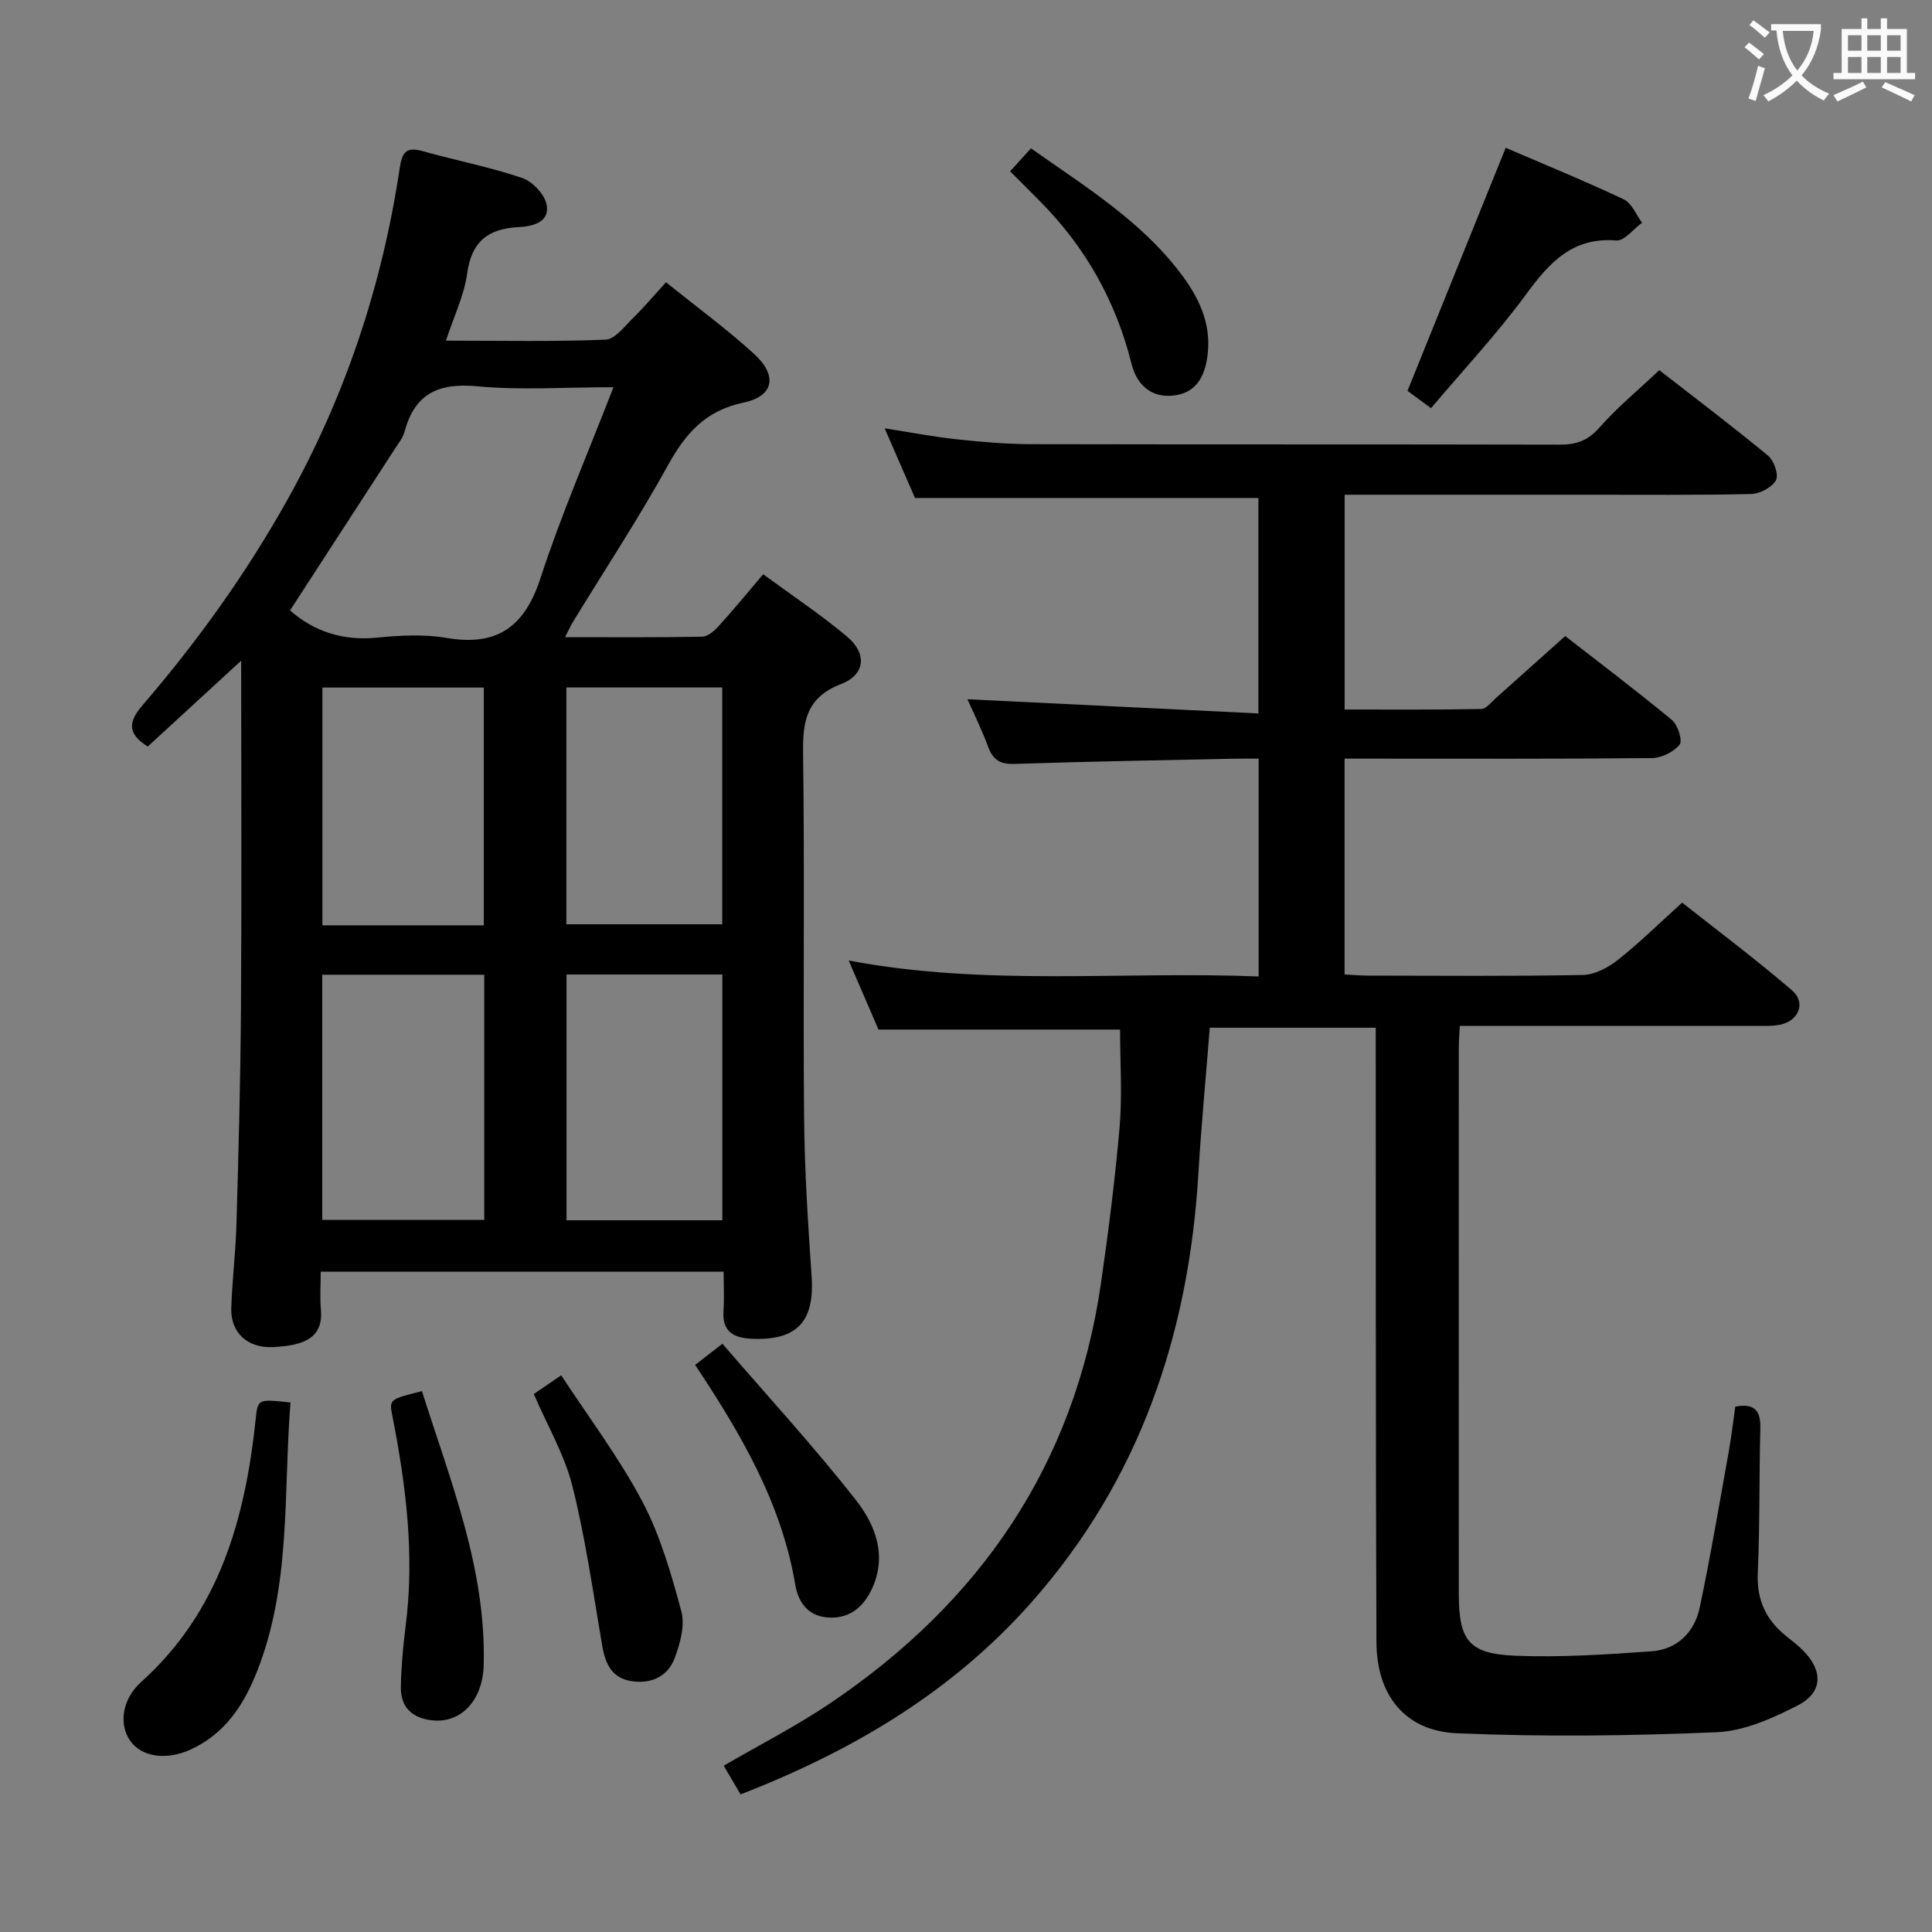 <svg enable-background="new 0 0 400 400" viewBox="0 0 400 400" xmlns="http://www.w3.org/2000/svg"><rect x="0" y="0" width="400" height="400" fill="#808080" stroke="none"/><g fill="#010000"><path d="m231.9 213.16c-16.77 0-33.02 0-50.02 0-1.73-4.01-3.81-8.84-6.17-14.3 28.41 5.4 56.52 2.17 84.88 3.31 0-15.06 0-29.65 0-45.1-1.59 0-3.34-.03-5.08.01-15.14.33-30.28.57-45.41 1.08-3.01.1-4.5-.79-5.51-3.53-1.31-3.55-3.01-6.97-4.29-9.86 19.86.97 39.82 1.94 60.24 2.94 0-15.57 0-30.11 0-44.61-23.47 0-46.87 0-71.1 0-1.74-3.99-3.82-8.78-6.28-14.42 5.53.86 10.19 1.77 14.91 2.27 5.12.55 10.27 1 15.41 1.01 36.49.08 72.99.01 109.48.1 3.41.01 5.82-.85 8.18-3.53 3.61-4.11 7.89-7.63 12.4-11.89 7.19 5.59 14.99 11.49 22.53 17.71 1.22 1.01 2.24 3.99 1.62 5.09-.84 1.48-3.33 2.79-5.14 2.84-11.33.26-22.66.14-33.99.15-14.83 0-29.66 0-44.49 0-1.8 0-3.6 0-5.68 0v44.47c9.44 0 18.87.07 28.29-.11 1.04-.02 2.09-1.44 3.06-2.3 4.61-4.09 9.18-8.21 14.32-12.8 6.73 5.24 14.54 11.14 22.08 17.36 1.23 1.01 2.26 4.3 1.61 5.11-1.23 1.52-3.74 2.77-5.73 2.79-19.33.2-38.66.12-57.99.12-1.79 0-3.58 0-5.65 0v44.68c1.64.08 3.24.24 4.84.24 14.83.02 29.66.15 44.49-.13 2.45-.05 5.21-1.51 7.21-3.09 4.43-3.49 8.47-7.48 13.35-11.89 7.02 5.55 15.1 11.59 22.73 18.15 3.06 2.63 1.33 6.54-2.78 7.19-1.63.26-3.32.18-4.99.18-18.5.01-36.99.01-55.49.01-1.79 0-3.57 0-5.51 0-.09 1.95-.2 3.26-.2 4.57-.01 37.66-.02 75.32 0 112.98.01 9.67 2.04 12.44 11.67 12.84 9.37.38 18.81-.25 28.19-.91 5.37-.38 8.95-3.95 10.03-9.11 2.25-10.7 4.07-21.49 6-32.25.55-3.08.91-6.2 1.35-9.3 3.94-.76 5.29.8 5.19 4.5-.26 9.99-.09 20-.53 29.98-.24 5.54 1.7 9.68 5.88 13.02 1.17.94 2.36 1.85 3.42 2.91 4.25 4.22 4.24 8.74-1.04 11.45-5.2 2.68-11.09 5.31-16.78 5.55-17.91.76-35.89.98-53.79.21-10.7-.46-16.59-7.87-16.64-18.79-.17-40.33-.12-80.65-.15-120.98 0-1.97 0-3.95 0-6.3-11.63 0-22.87 0-34.36 0-.8 10.15-1.76 20.19-2.36 30.25-2 33.36-12.22 63.52-34.66 88.83-16.36 18.45-36.93 30.64-60.12 39.65-1.21-2.06-2.28-3.87-3.49-5.94 7.46-4.34 15-8.19 21.98-12.89 31.08-20.92 50.67-49.41 56.11-86.91 1.57-10.84 2.95-21.72 3.89-32.62.54-6.59.08-13.28.08-19.99z"/><path d="m49.93 136.79c-7.02 6.45-13.2 12.13-19.34 17.77-4.35-2.71-3.96-5.21-1.08-8.55 11.31-13.14 21.36-27.13 29.88-42.33 12.11-21.6 19.73-44.58 23.38-68.95.49-3.27 1.39-4.39 4.75-3.44 6.86 1.94 13.9 3.28 20.63 5.57 2.15.73 4.7 3.48 5.05 5.64.59 3.64-3.12 4.38-5.87 4.52-6.35.33-9.72 3.05-10.62 9.65-.61 4.47-2.7 8.73-4.38 13.86 11.53 0 22.31.23 33.05-.21 1.97-.08 3.94-2.77 5.7-4.49 2.25-2.2 4.28-4.62 6.81-7.39 6.49 5.23 12.65 9.73 18.25 14.85 4.91 4.49 4.08 8.75-2.22 10.07-7.8 1.64-11.94 6.29-15.58 12.89-6.1 11.05-13.07 21.63-19.66 32.42-.49.81-.89 1.68-1.7 3.25 9.91 0 19.16.08 28.41-.1 1.19-.02 2.57-1.27 3.49-2.29 3-3.3 5.83-6.76 9.13-10.64 5.98 4.4 11.93 8.35 17.36 12.91 4.19 3.52 3.8 7.87-1.23 9.82-7.16 2.78-7.97 7.64-7.87 14.36.34 25.16-.02 50.33.21 75.49.1 10.96.82 21.93 1.56 32.87.63 9.31-3.08 13.29-12.5 12.83-3.7-.18-6.04-1.51-5.75-5.74.18-2.61.03-5.24.03-8.14-27.93 0-55.35 0-83.42 0 0 2.7-.19 5.33.04 7.93.52 5.98-3.83 7.37-9.9 7.68-5.4.27-8.82-3.12-8.66-8.04.19-5.81.91-11.6 1.08-17.42.42-14.97.84-29.95.93-44.93.16-23.5.04-47 .04-71.72zm77.08-56.62c-10.23 0-19.27.65-28.15-.19-7.98-.76-12.94 1.43-15.08 9.33-.38 1.4-1.39 2.64-2.2 3.89-7.16 11.06-14.34 22.11-21.53 33.18 4.91 4.32 10.87 6.33 17.94 5.64 4.78-.46 9.75-.75 14.44.05 10.58 1.81 16.21-2.34 19.5-12.45 4.24-13.02 9.73-25.63 15.08-39.45zm-60.29 172.4h33.54c0-17.09 0-33.82 0-50.76-11.36 0-22.38 0-33.54 0zm.03-60.99h33.42c0-16.53 0-32.88 0-49.23-11.35 0-22.27 0-33.42 0zm50.54 10.18v50.88h32.26c0-17.04 0-33.78 0-50.88-10.77 0-21.35 0-32.26 0zm-.03-59.43v49.03h32.27c0-16.57 0-32.67 0-49.03-10.87 0-21.44 0-32.27 0z"/><path d="m60.14 290.37c-1.49 18.97.17 37.94-7.01 55.89-2.75 6.89-6.6 12.66-13.55 15.91-5.04 2.35-10.23 1.66-12.64-1.78-2.34-3.34-1.72-8.56 2.27-12.14 16.2-14.56 21.54-33.76 23.72-54.37.45-4.22.36-4.25 7.21-3.51z"/><path d="m296.28 84.51c-2.48-1.83-3.94-2.91-4.87-3.59 6.82-16.88 13.5-33.41 20.33-50.32 8.11 3.49 16.39 6.87 24.47 10.69 1.64.78 2.53 3.17 3.76 4.82-1.78 1.29-3.66 3.81-5.32 3.68-9.13-.74-13.89 4.61-18.73 11.2-5.97 8.14-12.92 15.56-19.64 23.52z"/><path d="m110.52 288.62c1.85-1.27 3.21-2.2 5.67-3.88 5.72 8.75 12 17.05 16.8 26.14 3.73 7.06 5.99 14.99 8.08 22.75.78 2.89-.25 6.6-1.36 9.6-1.4 3.79-4.76 5.45-8.86 4.85-4.13-.6-5.52-3.54-6.16-7.32-1.9-11.06-3.46-22.22-6.18-33.08-1.63-6.49-5.17-12.5-7.99-19.06z"/><path d="m87.36 288.02c5.94 18.76 13.33 36.85 12.78 56.77-.2 7.13-4.56 11.9-10.39 11.41-4.24-.35-6.86-2.6-6.76-7.01.09-4.15.45-8.3.98-12.42 1.9-14.71.11-29.17-2.73-43.58-.69-3.47-.61-3.49 6.12-5.17z"/><path d="m149.57 278.21c9.36 10.86 18.9 21.23 27.58 32.29 4.06 5.17 6.64 11.58 3.3 18.6-1.74 3.65-4.5 5.88-8.5 5.81-4.25-.07-6.61-2.73-7.3-6.83-2.85-16.94-11.33-31.34-20.73-45.49 1.56-1.22 2.99-2.32 5.65-4.38z"/><path d="m209.13 35.47c1.44-1.59 2.76-3.05 4.32-4.76 11.11 7.86 22.6 14.87 30.9 25.77 3.7 4.86 6.35 10.15 5.72 16.5-.42 4.22-1.91 8.07-6.58 8.84-4.83.8-8.08-1.92-9.21-6.46-3.21-12.88-9.43-23.99-18.7-33.43-2.08-2.11-4.19-4.2-6.45-6.46z"/></g><path d="m362.1 8.8c1.1.8 2.1 1.6 3.1 2.4l-1 1.1c-1.3-1.1-2.3-2-3-2.5zm1.9 4.8c.5.2.9.4 1.4.5-.6 2.3-1.3 4.5-1.9 6.8l-1.5-.5c.8-2.1 1.4-4.3 2-6.8zm-1-9.4c1.3.9 2.4 1.8 3.4 2.5l-1 1.1c-1.4-1.2-2.4-2.1-3.2-2.6zm3.7 2.2v-1.4h10.3v1.2c-.5 3.6-1.8 6.8-4 9.4 1.5 1.6 3.4 2.8 5.7 3.8-.3.4-.7.8-1.1 1.4-2.3-1.1-4.1-2.5-5.6-4.1-1.6 1.6-3.6 3.1-5.9 4.3-.3-.5-.7-.9-1-1.3 2.4-1.1 4.4-2.5 6-4.1-1.9-2.5-3-5.6-3.3-9.3h-1.1zm8.8 0h-6.4c.3 3.3 1.3 6 3 8.2 2-2.3 3.1-5.1 3.4-8.2z" fill="#fbfafa"/><path d="m385.3 3.8h1.3v2.2h2.8v-2.2h1.3v2.2h4.1v9.1h1.7v1.3h-16.9v-1.3h1.7v-9.1h4.1v-2.2zm.4 13.1.7 1.2c-1.8.9-3.8 1.9-6 2.9-.2-.4-.5-.8-.8-1.3 2.3-1 4.3-1.9 6.1-2.8zm-3.1-6.4h2.8v-3.2h-2.8zm0 4.6h2.8v-3.3h-2.8zm4-4.6h2.8v-3.2h-2.8zm0 4.6h2.8v-3.3h-2.8zm3.7 1.9c2.1.9 4.1 1.8 6.1 2.7l-.7 1.3c-2.2-1.1-4.2-2-6.1-2.9zm3.2-9.7h-2.8v3.2h2.8zm-2.8 7.8h2.8v-3.3h-2.8z" fill="#fbfafa"/></svg>